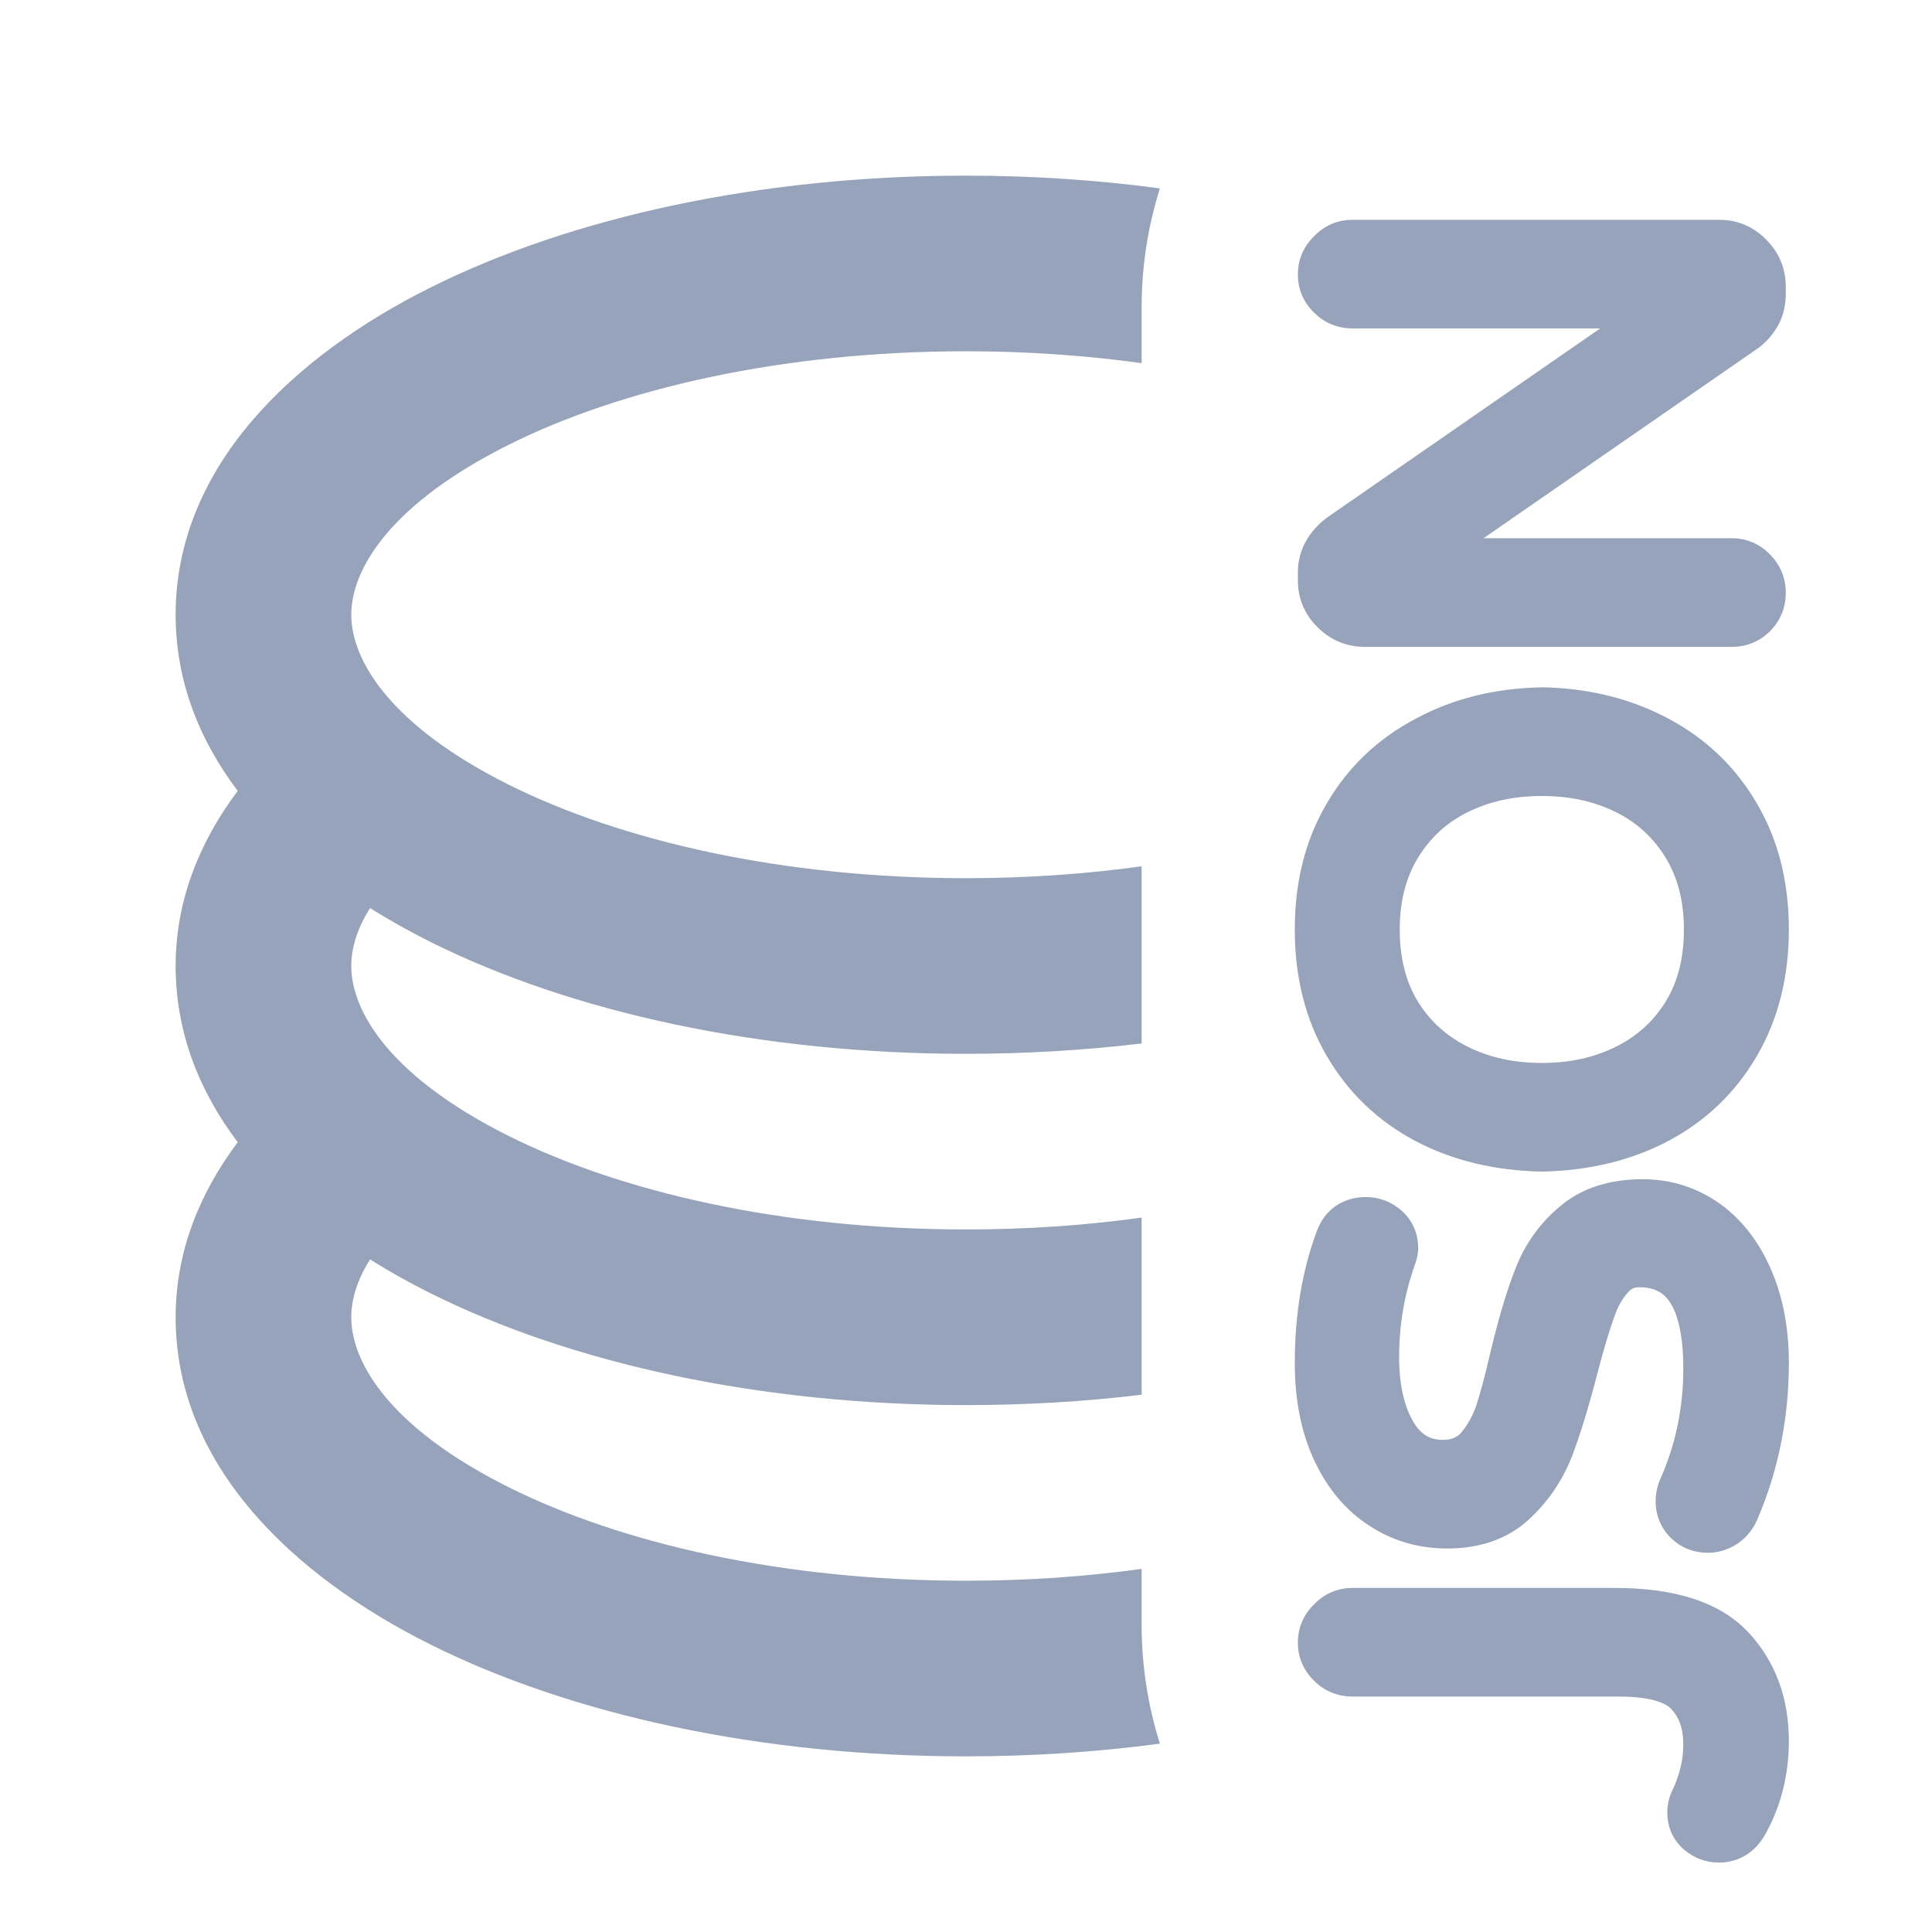 <svg width="22" height="22" viewBox="0 0 22 22" fill="none" xmlns="http://www.w3.org/2000/svg">
<path d="M13 18.5C13 18.972 13.073 19.428 13.208 19.855C12.499 19.95 11.758 20 11 20C8.669 20 6.509 19.53 4.895 18.723C3.341 17.946 2 16.688 2 15C2 14.245 2.279 13.577 2.707 13.007C2.27 12.427 2 11.757 2 11C2 10.245 2.279 9.576 2.707 9.006C2.27 8.427 2 7.757 2 7C2 5.313 3.342 4.054 4.896 3.277C6.51 2.47 8.669 2 11 2C11.758 2 12.498 2.05 13.208 2.145C13.073 2.572 13 3.028 13 3.5V4.135C12.369 4.048 11.698 4 11 4C8.912 4 7.072 4.425 5.79 5.066C4.449 5.737 4 6.478 4 7C4 7.522 4.449 8.263 5.79 8.934C7.072 9.575 8.912 10 11 10C11.698 10 12.369 9.952 13 9.865L13 11.882C12.354 11.959 11.685 12 11 12C8.669 12 6.51 11.53 4.896 10.723C4.663 10.606 4.434 10.479 4.214 10.34C4.06 10.585 4 10.807 4 11C4 11.522 4.449 12.264 5.79 12.934C7.071 13.575 8.911 14 11 14C11.698 14 12.369 13.953 13 13.865V15.882C12.354 15.96 11.685 16 11 16C8.669 16 6.509 15.53 4.895 14.723C4.662 14.607 4.433 14.479 4.214 14.341C4.06 14.585 4 14.807 4 15C4 15.522 4.449 16.264 5.79 16.934C7.071 17.575 8.911 18 11 18C11.698 18 12.369 17.953 13 17.865V18.5Z" fill="#97A3BA"/>
<path d="M19.573 21.209C19.799 21.209 19.98 21.094 20.09 20.907L20.093 20.903C20.279 20.575 20.37 20.213 20.37 19.824C20.37 19.343 20.221 18.923 19.911 18.59C19.571 18.225 19.034 18.082 18.39 18.082H15.401C15.232 18.082 15.081 18.147 14.965 18.268C14.844 18.384 14.779 18.535 14.779 18.704C14.779 18.875 14.845 19.027 14.969 19.144C15.087 19.26 15.238 19.319 15.401 19.319H18.432C18.816 19.319 18.974 19.399 19.029 19.459L19.032 19.462C19.115 19.55 19.168 19.674 19.168 19.866C19.168 20.036 19.128 20.209 19.044 20.386C19.003 20.468 18.986 20.556 18.986 20.643C18.986 20.811 19.055 20.96 19.183 21.068L19.185 21.069C19.296 21.162 19.43 21.209 19.573 21.209Z" fill="#97A3BA"/>
<path d="M18.378 15.007C18.327 15.148 18.264 15.356 18.19 15.638C18.091 16.021 17.994 16.338 17.9 16.586L17.898 16.59C17.789 16.865 17.626 17.103 17.41 17.302C17.161 17.532 16.84 17.633 16.479 17.633C16.157 17.633 15.86 17.548 15.595 17.375C15.322 17.2 15.115 16.948 14.968 16.635C14.815 16.311 14.744 15.936 14.744 15.52C14.744 14.977 14.825 14.477 14.993 14.024C15.033 13.914 15.101 13.809 15.208 13.734C15.316 13.659 15.438 13.631 15.555 13.631C15.705 13.631 15.841 13.685 15.952 13.779C16.084 13.891 16.149 14.045 16.149 14.211C16.149 14.293 16.125 14.37 16.102 14.427C15.989 14.758 15.932 15.098 15.932 15.45C15.932 15.782 15.995 16.025 16.098 16.198C16.188 16.343 16.291 16.396 16.43 16.396C16.525 16.396 16.582 16.369 16.627 16.327C16.697 16.249 16.757 16.149 16.805 16.022C16.856 15.868 16.914 15.653 16.977 15.376L16.978 15.373C17.068 14.998 17.161 14.687 17.257 14.445C17.363 14.171 17.529 13.936 17.753 13.746C18.008 13.524 18.337 13.428 18.705 13.428C19.028 13.428 19.324 13.522 19.586 13.708L19.588 13.709C19.844 13.895 20.036 14.151 20.17 14.463C20.306 14.778 20.37 15.133 20.37 15.52C20.37 16.151 20.25 16.747 20.01 17.304C19.964 17.412 19.892 17.501 19.798 17.569L19.788 17.576C19.689 17.642 19.573 17.682 19.447 17.682C19.296 17.682 19.155 17.631 19.041 17.526L19.04 17.526C18.917 17.412 18.853 17.261 18.853 17.095C18.853 17.007 18.871 16.921 18.907 16.84C19.08 16.451 19.168 16.033 19.168 15.583C19.168 15.198 19.103 14.961 19.016 14.829C18.943 14.719 18.842 14.658 18.663 14.658C18.611 14.658 18.577 14.673 18.539 14.716L18.535 14.721C18.474 14.788 18.421 14.878 18.381 14.999L18.378 15.007Z" fill="#97A3BA"/>
<path fill-rule="evenodd" clip-rule="evenodd" d="M16.114 12.991C16.54 13.216 17.021 13.33 17.551 13.341H17.563C18.093 13.33 18.574 13.216 19 12.991C19.427 12.764 19.764 12.44 20.007 12.023C20.252 11.602 20.37 11.119 20.37 10.584C20.37 10.049 20.252 9.568 20.007 9.151C19.764 8.734 19.427 8.411 19 8.184C18.571 7.954 18.09 7.837 17.563 7.826L17.551 7.827C17.025 7.837 16.546 7.954 16.121 8.184C15.69 8.41 15.35 8.734 15.107 9.151C14.861 9.568 14.744 10.049 14.744 10.584C14.744 11.119 14.861 11.602 15.107 12.023C15.35 12.44 15.687 12.764 16.114 12.991ZM18.967 9.767C19.102 9.988 19.175 10.257 19.175 10.584C19.175 10.916 19.102 11.186 18.967 11.406C18.829 11.629 18.643 11.798 18.403 11.918C18.16 12.04 17.88 12.104 17.557 12.104C17.234 12.104 16.954 12.04 16.711 11.918C16.471 11.798 16.285 11.629 16.146 11.406C16.012 11.186 15.939 10.916 15.939 10.584C15.939 10.257 16.012 9.988 16.147 9.767C16.286 9.54 16.472 9.368 16.711 9.249C16.954 9.128 17.234 9.064 17.557 9.064C17.88 9.064 18.16 9.128 18.403 9.249C18.642 9.368 18.828 9.54 18.967 9.767Z" fill="#97A3BA"/>
<path d="M18.221 3.74L15.401 3.74C15.238 3.74 15.087 3.681 14.969 3.565C14.845 3.448 14.779 3.296 14.779 3.125C14.779 2.956 14.844 2.805 14.965 2.689C15.081 2.568 15.232 2.503 15.401 2.503L19.58 2.503C19.789 2.503 19.973 2.584 20.117 2.734C20.26 2.878 20.335 3.061 20.335 3.265V3.349C20.335 3.47 20.307 3.602 20.246 3.708C20.19 3.806 20.117 3.892 20.026 3.96L16.893 6.129H19.72C19.891 6.129 20.043 6.195 20.16 6.319C20.276 6.437 20.335 6.588 20.335 6.751C20.335 6.916 20.275 7.068 20.156 7.187C20.037 7.306 19.885 7.366 19.72 7.366H15.541C15.337 7.366 15.154 7.291 15.009 7.148C14.86 7.004 14.779 6.82 14.779 6.611V6.52C14.779 6.26 14.907 6.049 15.106 5.897L18.221 3.74Z" fill="#97A3BA"/>
</svg>
